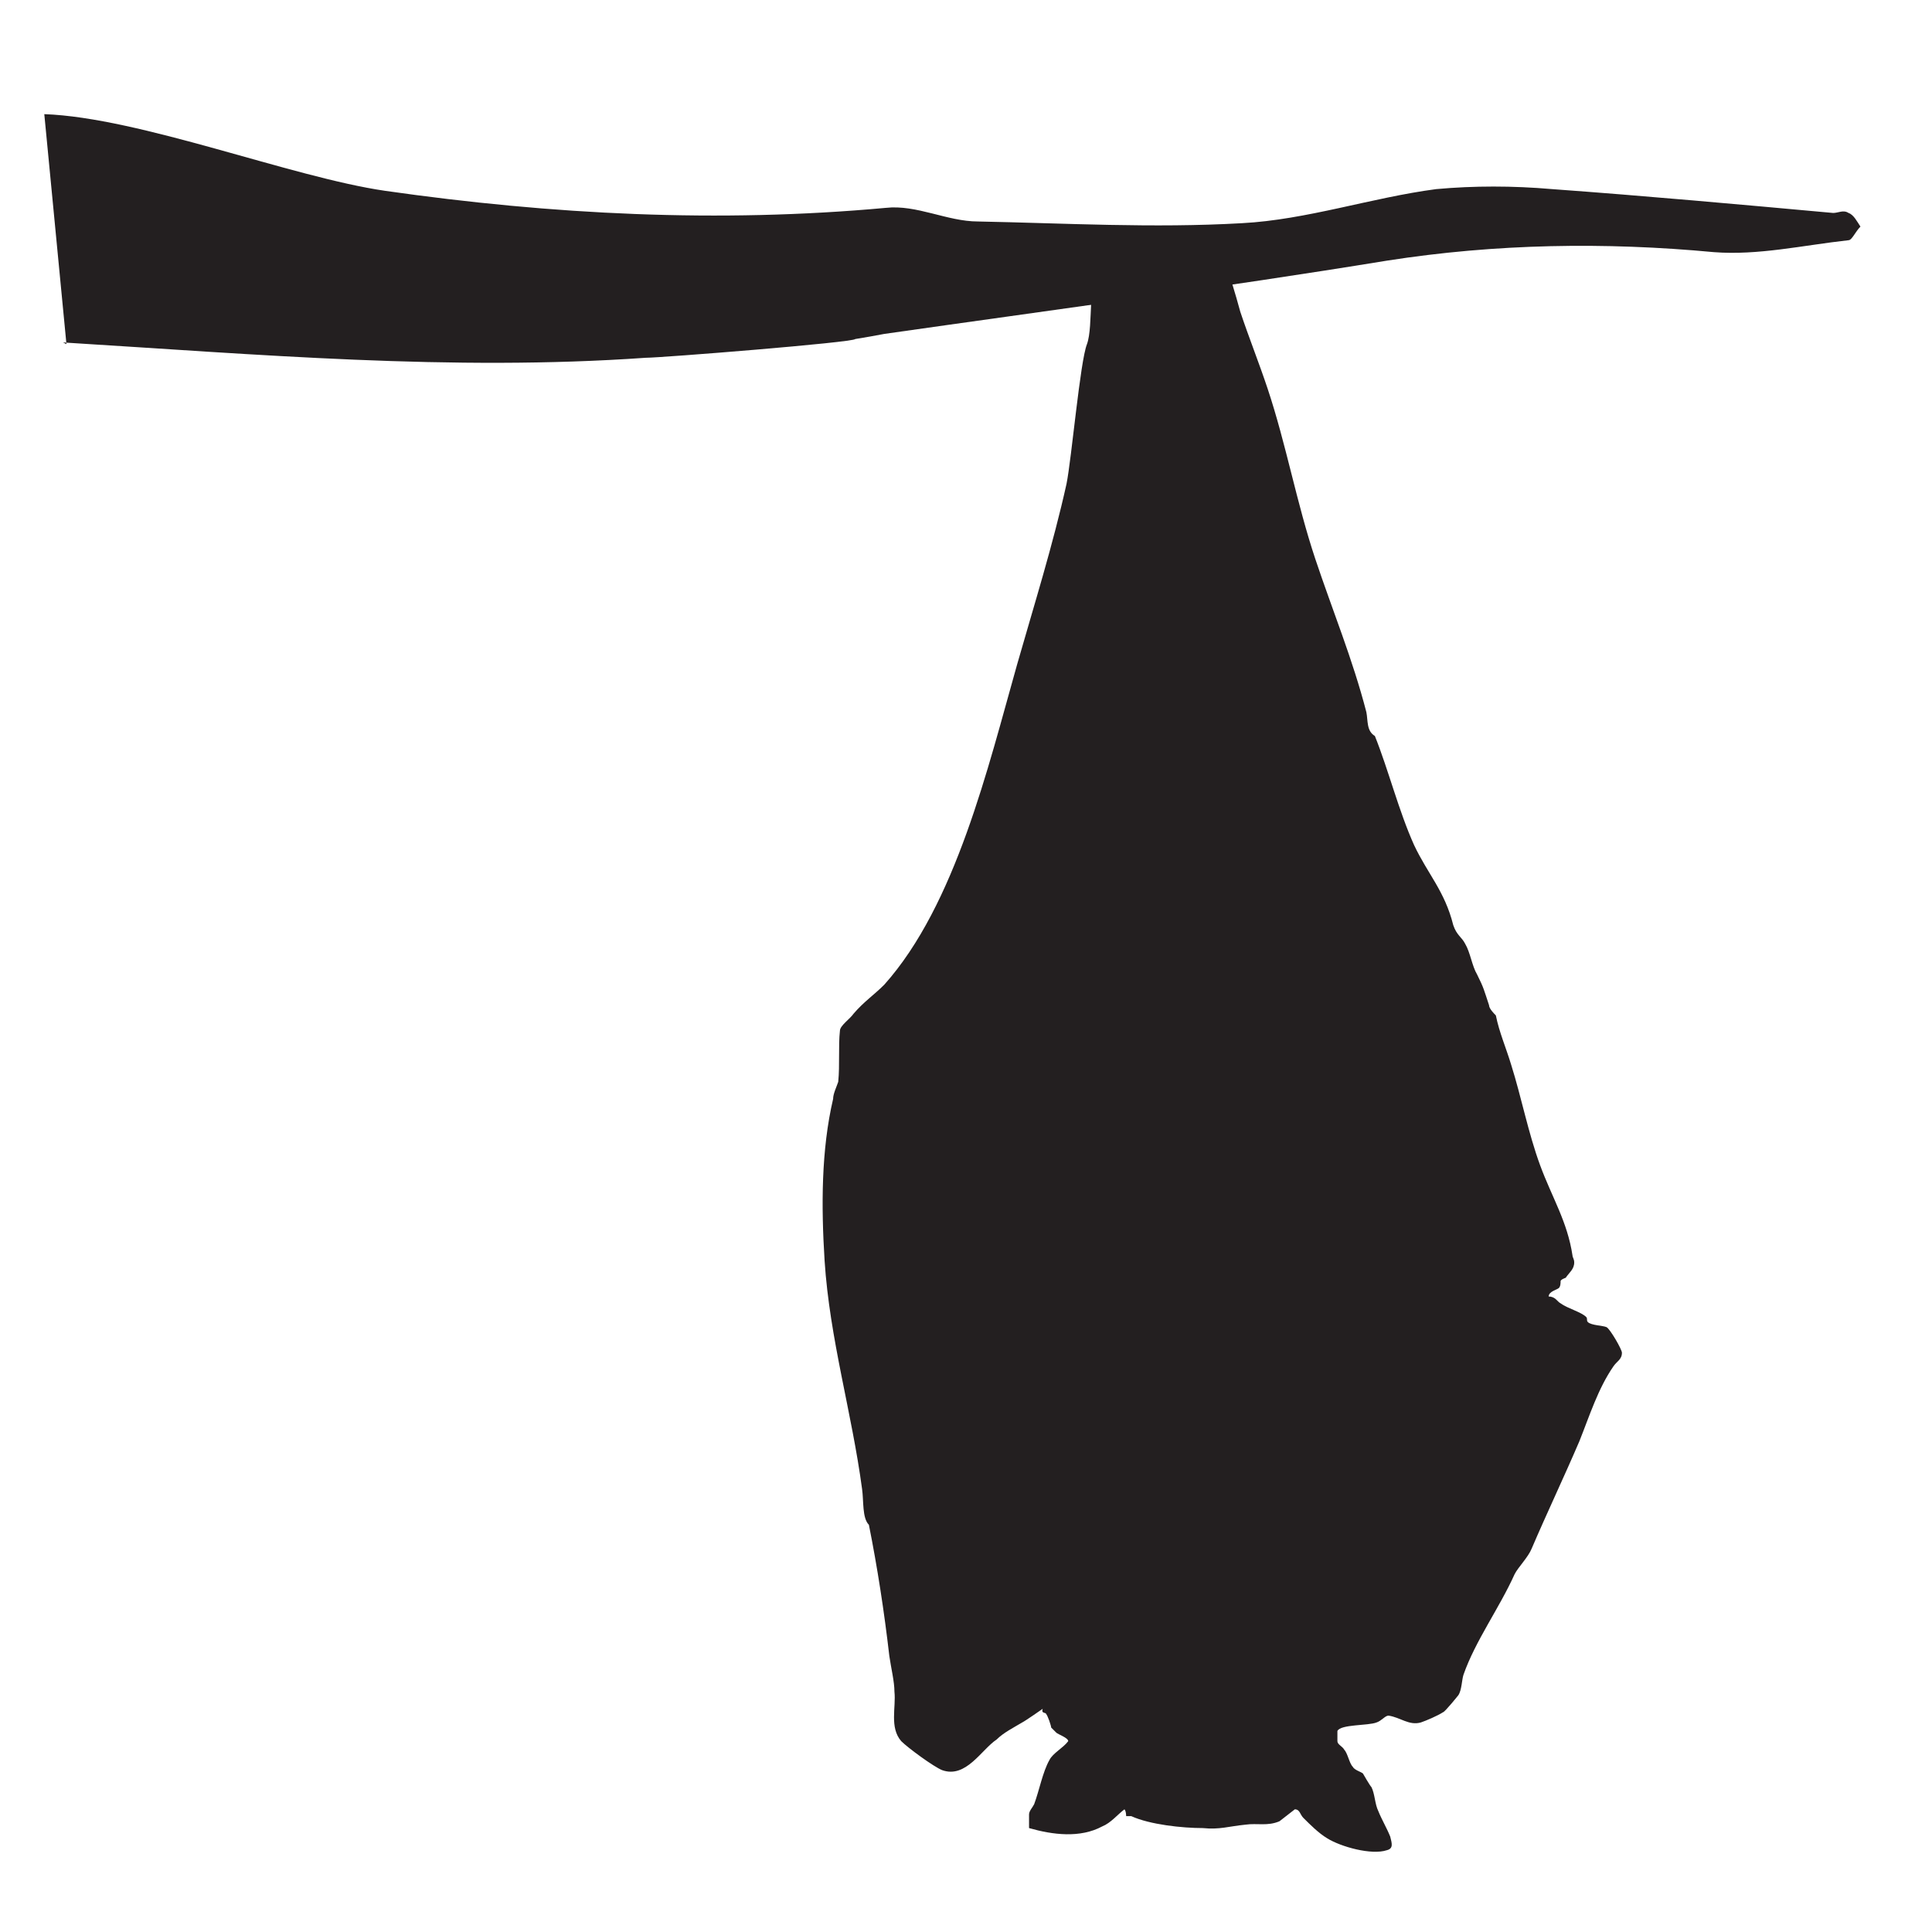 <?xml version="1.0" encoding="UTF-8"?>
<svg xmlns="http://www.w3.org/2000/svg" version="1.1" viewBox="0 0 113.4 113.4">
  <defs>
    <style>
      .cls-1 {
        fill: #231f20;
      }
    </style>
  </defs>
  <!-- Generator: Adobe Illustrator 28.7.9, SVG Export Plug-In . SVG Version: 1.2.0 Build 218)  -->
  <g>
    <g id="Layer_1">
      <path class="cls-1" d="M71.4,15.1h.4c.4,1.1.7,2.1,1,3.2.5,1.5,1.1,3,1.6,4.5,1.1,3.3,1.7,6.7,2.8,10,1,3,2.2,5.9,3,9,.1.5,0,1.1.5,1.4.8,2,1.4,4.4,2.3,6.4.8,1.7,1.8,2.7,2.3,4.7.2.6.5.7.7,1.1.3.5.4,1.3.7,1.8.4.8.4.9.7,1.8,0,.2.3.5.4.6.2,1,.6,1.9.9,2.9.6,1.9,1,4,1.7,5.9s1.6,3.3,1.9,5.3c0,.1.1.2.1.4,0,.4-.3.6-.5.9,0,0-.3.1-.3.2,0,.1,0,.3-.1.4-.1.1-.6.2-.6.5.4,0,.5.3.7.4.4.3,1.2.5,1.5.8.1.1,0,.2.1.3.2.2.9.2,1.1.3.2.1.9,1.3.9,1.5,0,.4-.3.5-.5.8-.9,1.3-1.4,2.9-2,4.4-.9,2.1-1.9,4.2-2.8,6.3-.2.5-.8,1.1-1,1.5-.9,2-2.3,3.9-3,5.9-.1.3-.1.9-.3,1.2,0,0-.8,1-.9,1-.3.2-1,.5-1.3.6-.7.2-1.2-.3-1.9-.4-.2,0-.4.3-.7.4-.5.2-2.1.1-2.3.5v.6c0,.2.3.3.4.5.2.2.3.8.5,1,.1.2.5.3.6.4,0,0,.4.7.5.8.2.4.2,1,.4,1.4.2.5.5,1,.7,1.5.1.4.2.7-.2.8-.9.3-2.7-.2-3.5-.7-.5-.3-1-.8-1.4-1.2-.2-.2-.2-.5-.5-.5l-.9.7c-.7.3-1.3.1-2,.2-1,.1-1.5.3-2.5.2-1.2,0-3.1-.2-4.2-.7,0,0-.3,0-.3,0,0,0,0-.3-.1-.4-.4.3-.8.8-1.3,1-1.3.7-2.9.5-4.3.1,0,0,0-.7,0-.8,0-.2.2-.4.3-.6.3-.8.5-1.9.9-2.6.2-.4.8-.7,1.1-1.1,0-.2-.6-.4-.7-.5,0,0-.3-.3-.3-.3,0-.1-.2-.7-.3-.8,0-.1-.3,0-.2-.3,0,0-1,.7-1.2.8-.5.3-1.1.6-1.5,1-.9.6-1.8,2.3-3.2,1.8-.5-.2-2-1.3-2.4-1.7-.7-.8-.3-2-.4-2.9,0-.6-.2-1.4-.3-2.1-.3-2.6-.7-5.2-1.2-7.7-.4-.4-.3-1.4-.4-2.1-.6-4.5-1.9-8.8-2.2-13.4-.2-3.2-.2-6.5.5-9.5,0-.3.2-.7.3-1,.1-1,0-2.1.1-3,0-.3.6-.7.8-1,.6-.7,1.2-1.1,1.8-1.7,4.2-4.7,6.1-12.8,7.8-18.8,1-3.5,2.1-7,2.9-10.6.3-1.5.8-7.2,1.2-8.2.4-1.1,0-3.9.8-4.7,2.2-2.3,6.6-.2,6.8,0h0Z"/>
      <path class="cls-1" d="M3.7,20.1c11.4.7,22.8,1.7,34.2.9.9,0,12.2-.9,12.3-1.1.6-.1,1.2-.2,1.7-.3,9.8-1.4,19.7-2.7,29.5-4.3,6.4-1,12.8-1.1,19.2-.5,2.6.2,5.2-.4,7.9-.7.2,0,.4-.5.7-.8-.2-.3-.4-.7-.7-.8-.3-.2-.6,0-.9,0-5.5-.5-11-1-16.5-1.4-2.3-.2-4.6-.2-6.8,0-3.8.5-7.6,1.8-11.4,2-5.2.3-10.4,0-15.5-.1-1.8,0-3.6-1-5.4-.8-9.8.9-19.6.4-29.4-1-5.5-.8-14.4-4.3-20-4.5l1.3,13.5h0Z"/>
    </g>
  </g>
</svg>